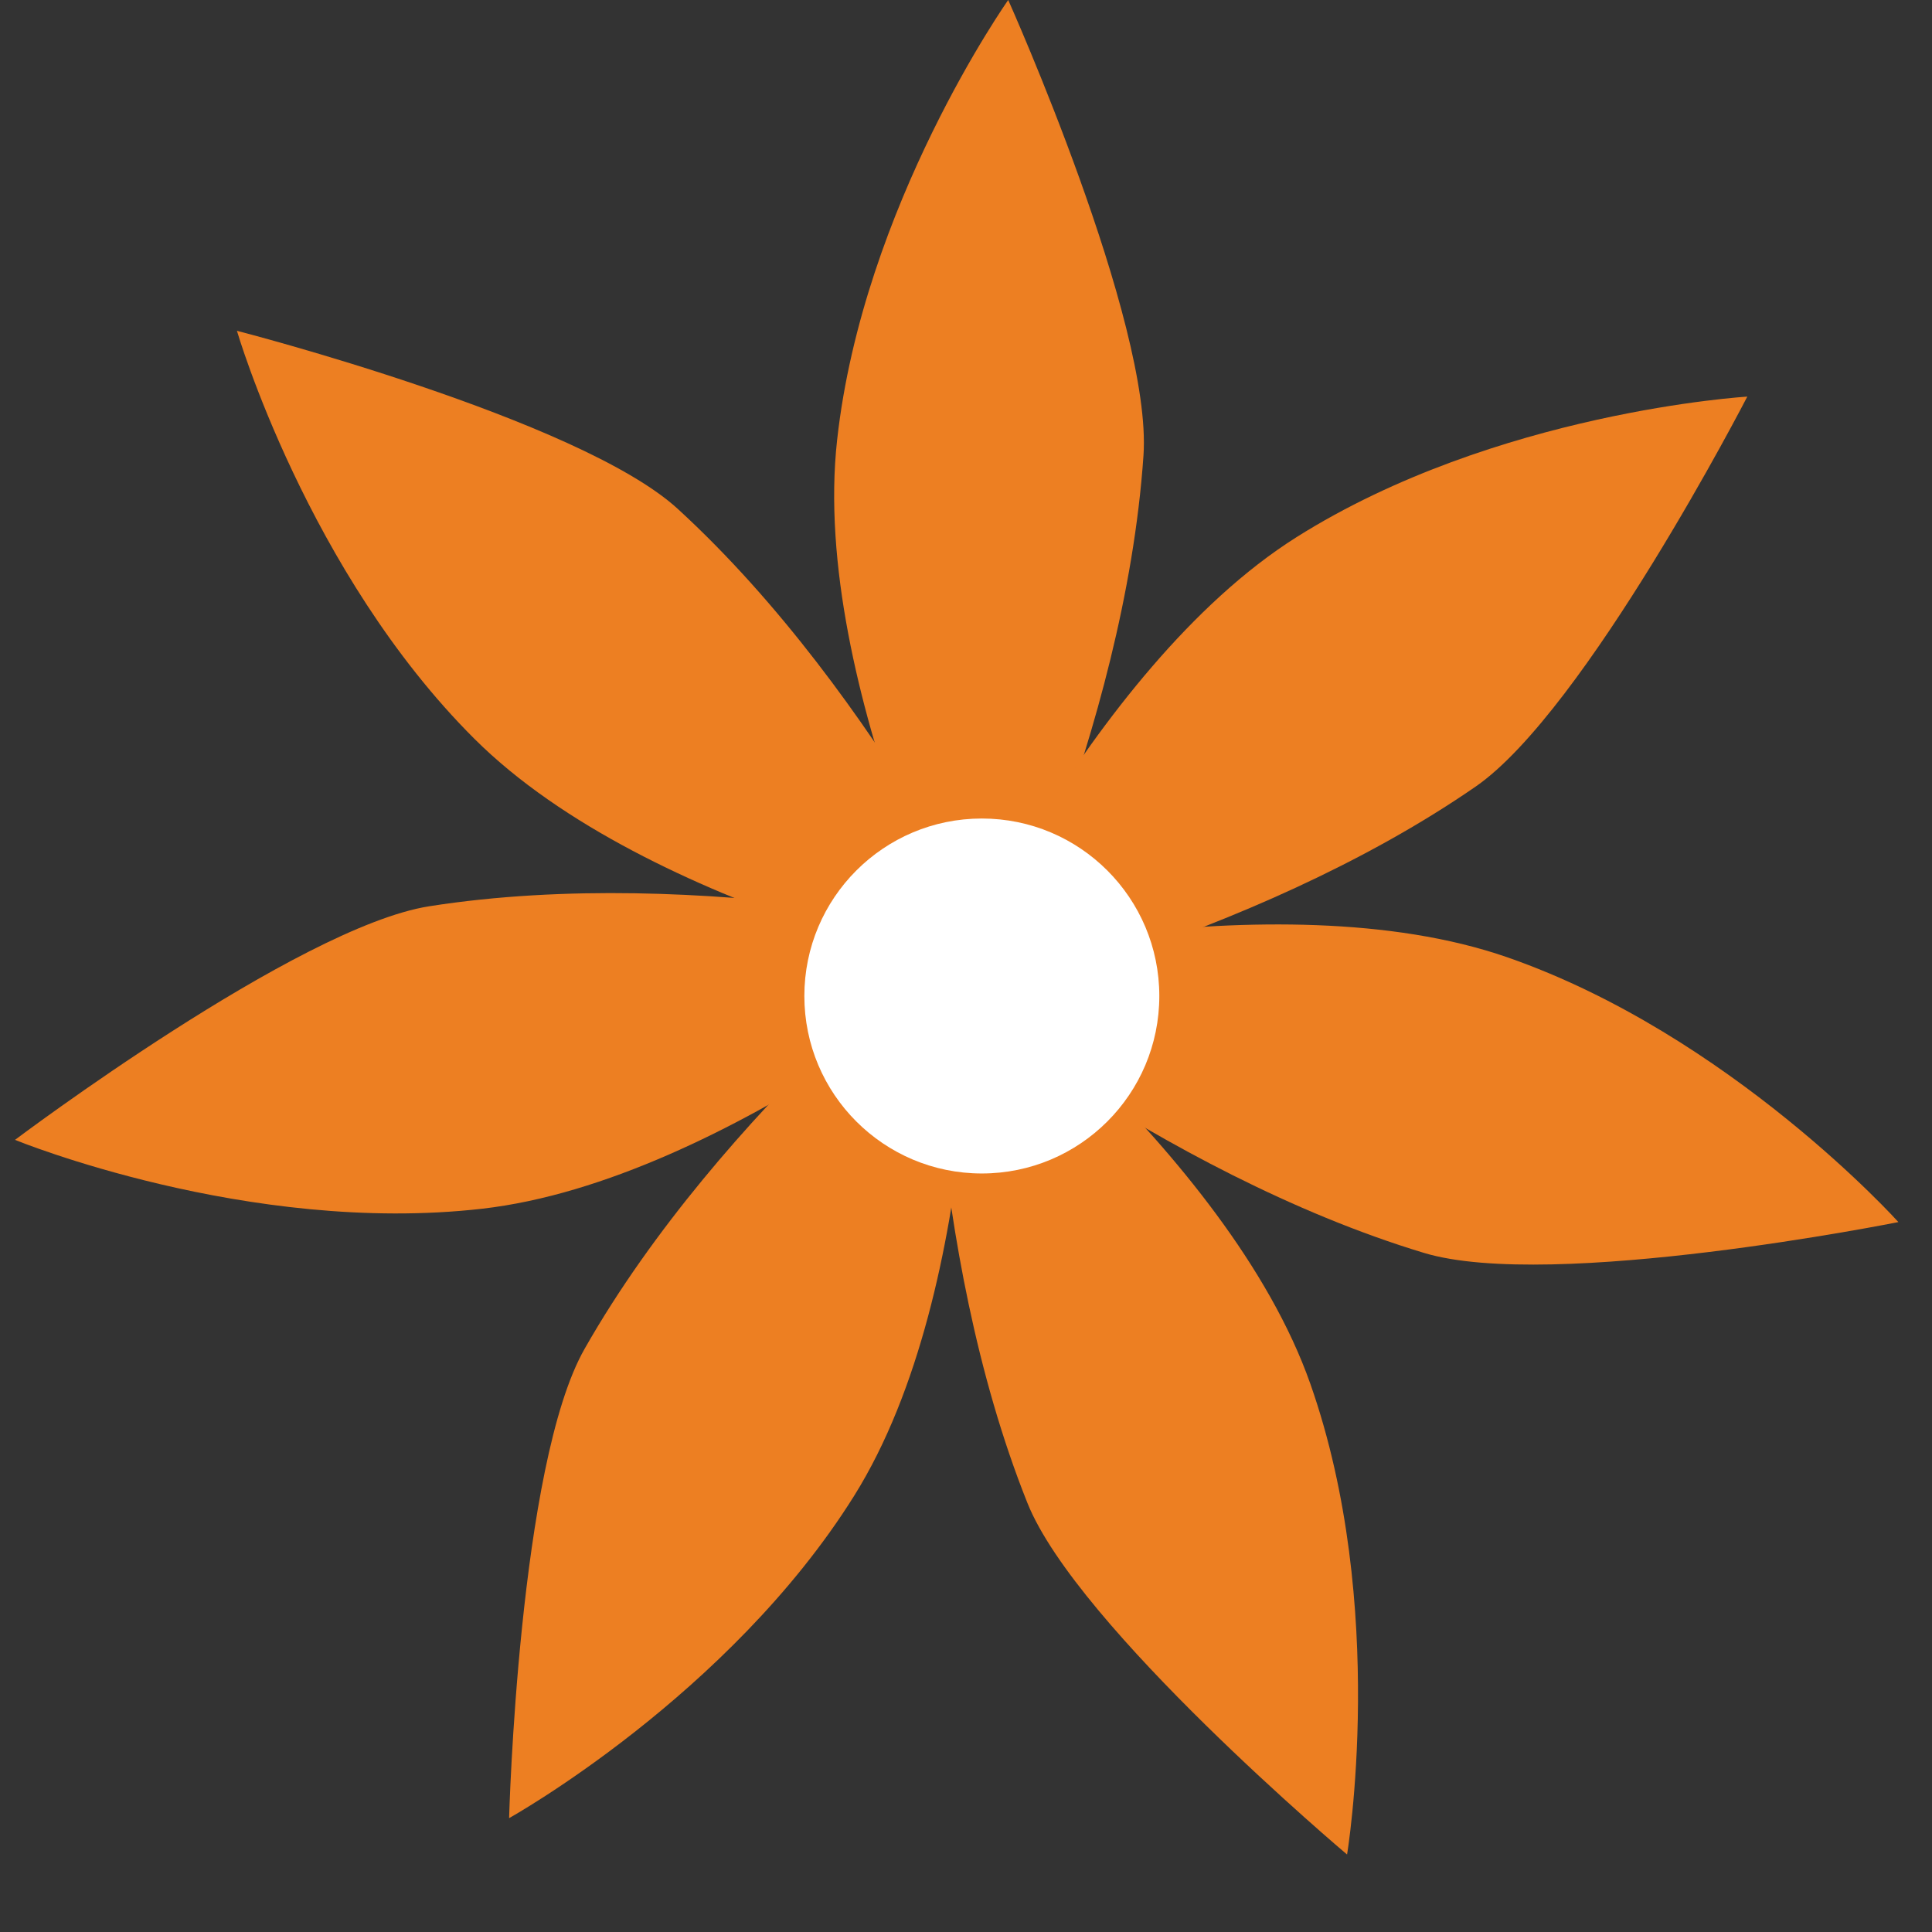 <?xml version="1.0" encoding="UTF-8"?>
<svg id="Layer_2" data-name="Layer 2" xmlns="http://www.w3.org/2000/svg" viewBox="0 0 69.56 69.56">
  <rect x="0" y="0" width="69.56" height="69.56" fill="#333333" stroke="none"/>
  <defs>
    <style>
      .cls-1 {
        fill: #fff;
      }

      .cls-1, .cls-2 {
        stroke-width: 0px;
      }

      .cls-2 {
        fill: #ed7f22;
      }
    </style>
  </defs>
  <g id="Layer_1-2" data-name="Layer 1">
    <g>
      <g>
        <g id="_Radial_Repeat_" data-name="&amp;lt;Radial Repeat&amp;gt;">
          <path class="cls-2" d="m36.32,33.82s-11-2.74-20.87-1.19c-4.74.75-14.91,8.41-14.91,8.41,0,0,8.39,3.44,16.81,2.48,8.88-1.01,18.97-9.7,18.97-9.7Z"/>
        </g>
        <g id="_Radial_Repeat_-2" data-name="&amp;lt;Radial Repeat&amp;gt;">
          <path class="cls-2" d="m36.49,35.38s-4.72-10.31-12.09-17.06c-3.54-3.24-15.87-6.41-15.87-6.41,0,0,2.54,8.7,8.55,14.69,6.33,6.31,19.41,8.78,19.41,8.78Z"/>
        </g>
        <g id="_Radial_Repeat_-3" data-name="&amp;lt;Radial Repeat&amp;gt;">
          <path class="cls-2" d="m35.37,36.49s5.12-10.12,5.8-20.09C41.5,11.61,36.3,0,36.3,0,36.3,0,31.07,7.41,30.14,15.84c-.99,8.88,5.23,20.65,5.23,20.65Z"/>
        </g>
        <g id="_Radial_Repeat_-4" data-name="&amp;lt;Radial Repeat&amp;gt;">
          <path class="cls-2" d="m33.81,36.31s11.1-2.31,19.32-7.99c3.95-2.73,9.78-14.04,9.78-14.04,0,0-9.05.54-16.23,5.06-7.56,4.77-12.88,16.97-12.88,16.97Z"/>
        </g>
        <g id="_Radial_Repeat_-5" data-name="&amp;lt;Radial Repeat&amp;gt;">
          <path class="cls-2" d="m32.98,34.98s8.72,7.24,18.29,10.13c4.6,1.39,17.08-1.11,17.08-1.11,0,0-6.06-6.74-14.07-9.53-8.44-2.94-21.3.51-21.3.51Z"/>
        </g>
        <g id="_Radial_Repeat_-6" data-name="&amp;lt;Radial Repeat&amp;gt;">
          <path class="cls-2" d="m33.5,33.49s-.22,11.34,3.49,20.62c1.78,4.46,11.51,12.66,11.51,12.66,0,0,1.49-8.94-1.32-16.94-2.96-8.43-13.68-16.33-13.68-16.33Z"/>
        </g>
        <g id="_Radial_Repeat_-7" data-name="&amp;lt;Radial Repeat&amp;gt;">
          <path class="cls-2" d="m34.99,32.98s-9,6.89-13.94,15.58c-2.38,4.17-2.72,16.9-2.72,16.9,0,0,7.92-4.41,12.42-11.6,4.74-7.57,4.24-20.88,4.24-20.88Z"/>
        </g>
      </g>
      <circle class="cls-1" cx="35.35" cy="35.86" r="6.39"/>
    </g>
  </g>
</svg>